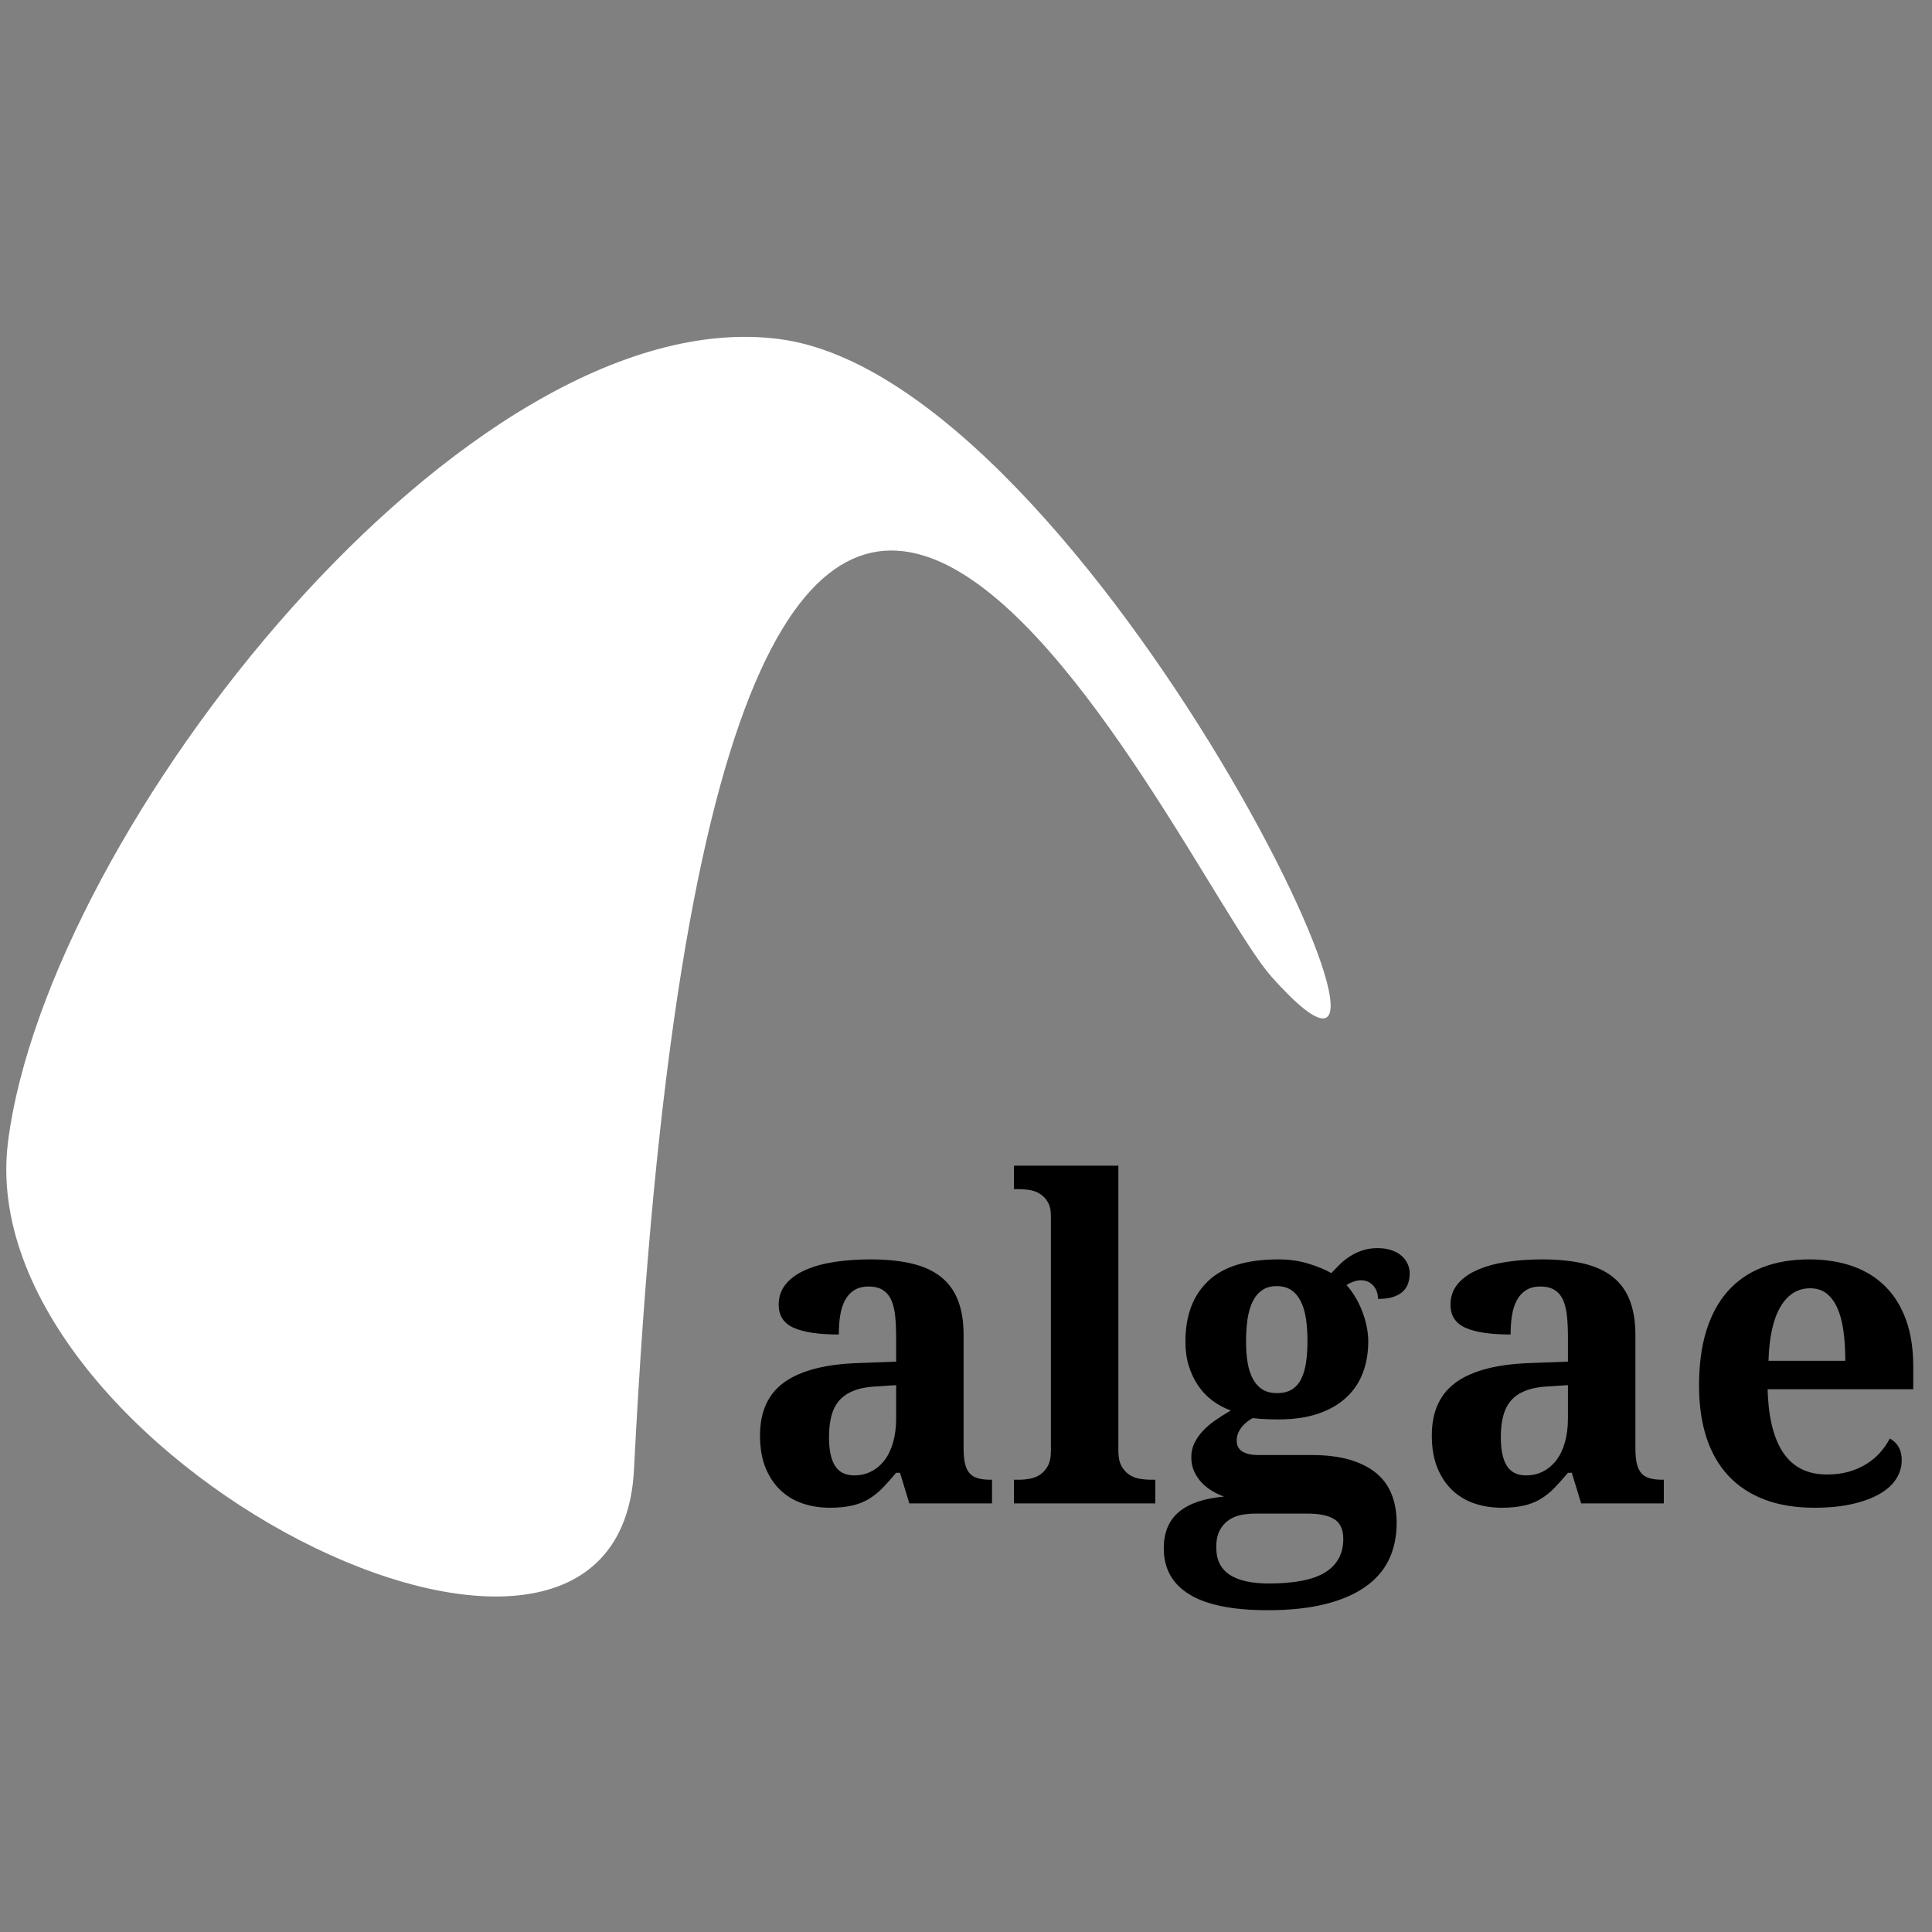 <svg xmlns="http://www.w3.org/2000/svg" xmlns:xlink="http://www.w3.org/1999/xlink" width="500" zoomAndPan="magnify" viewBox="0 0 375 375" height="500" preserveAspectRatio="xMidYMid meet" version="1.0"><rect x="0" y="0" width="375" height="375" fill="#808080" stroke="none"/><defs><g/><clipPath id="id1"><path d="M 1 65.383 L 259 65.383 L 259 309.883 L 1 309.883 Z M 1 65.383 " clip-rule="nonzero"/></clipPath><clipPath id="id2"><path d="M 1.562 221.566 C 9.332 160.973 90.625 58.027 151.191 65.801 C 211.762 73.574 287.445 235.172 246.797 189.582 C 227.922 168.418 139.211 -34.09 123.059 285.223 C 119.973 346.23 -6.203 282.16 1.566 221.566 Z M 1.562 221.566 " clip-rule="nonzero"/></clipPath></defs><g clip-path="url(#id1)"><g clip-path="url(#id2)"><path fill="#ffffff" d="M 0 65.383 L 0 309.883 L 259.5 309.883 L 259.5 65.383 Z M 0 65.383 " fill-opacity="1" fill-rule="nonzero"/></g></g><g fill="#000000" fill-opacity="1"><g transform="translate(143.643, 291.807)"><g><path d="M 17.266 -12.844 C 17.266 -10.375 17.656 -8.52 18.438 -7.281 C 19.227 -6.051 20.469 -5.438 22.156 -5.438 C 23.395 -5.438 24.508 -5.695 25.5 -6.219 C 26.5 -6.738 27.359 -7.473 28.078 -8.422 C 28.797 -9.379 29.344 -10.535 29.719 -11.891 C 30.102 -13.254 30.297 -14.781 30.297 -16.469 L 30.297 -22.953 L 26.422 -22.703 C 24.703 -22.617 23.254 -22.344 22.078 -21.875 C 20.898 -21.414 19.957 -20.781 19.25 -19.969 C 18.551 -19.156 18.047 -18.156 17.734 -16.969 C 17.422 -15.789 17.266 -14.414 17.266 -12.844 Z M 24.938 -42.094 C 23.844 -42.094 22.922 -41.859 22.172 -41.391 C 21.43 -40.93 20.836 -40.285 20.391 -39.453 C 19.941 -38.629 19.625 -37.645 19.438 -36.5 C 19.258 -35.363 19.172 -34.125 19.172 -32.781 C 15.297 -32.781 12.379 -33.211 10.422 -34.078 C 8.473 -34.953 7.5 -36.441 7.5 -38.547 C 7.5 -40.117 7.969 -41.469 8.906 -42.594 C 9.852 -43.719 11.133 -44.629 12.75 -45.328 C 14.363 -46.035 16.242 -46.551 18.391 -46.875 C 20.535 -47.195 22.832 -47.359 25.281 -47.359 C 28.312 -47.359 30.957 -47.098 33.219 -46.578 C 35.477 -46.055 37.359 -45.219 38.859 -44.062 C 40.367 -42.914 41.5 -41.406 42.25 -39.531 C 43.008 -37.664 43.391 -35.383 43.391 -32.688 L 43.391 -10.703 C 43.391 -9.523 43.477 -8.539 43.656 -7.75 C 43.844 -6.969 44.133 -6.344 44.531 -5.875 C 44.926 -5.414 45.457 -5.086 46.125 -4.891 C 46.801 -4.691 47.617 -4.594 48.578 -4.594 L 48.906 -4.594 L 48.906 0 L 32.859 0 L 31.047 -5.938 L 30.297 -5.938 C 29.336 -4.789 28.438 -3.785 27.594 -2.922 C 26.75 -2.066 25.848 -1.359 24.891 -0.797 C 23.941 -0.234 22.867 0.176 21.672 0.438 C 20.484 0.707 19.07 0.844 17.438 0.844 C 15.531 0.844 13.754 0.562 12.109 0 C 10.461 -0.562 9.031 -1.426 7.812 -2.594 C 6.594 -3.758 5.629 -5.219 4.922 -6.969 C 4.223 -8.727 3.875 -10.801 3.875 -13.188 C 3.875 -17.875 5.484 -21.344 8.703 -23.594 C 11.922 -25.844 16.758 -27.062 23.219 -27.25 L 30.297 -27.516 L 30.297 -32.266 C 30.297 -33.703 30.238 -35.023 30.125 -36.234 C 30.008 -37.441 29.77 -38.477 29.406 -39.344 C 29.039 -40.219 28.5 -40.895 27.781 -41.375 C 27.062 -41.852 26.113 -42.094 24.938 -42.094 Z M 24.938 -42.094 "/></g></g></g><g fill="#000000" fill-opacity="1"><g transform="translate(195.339, 291.807)"><g><path d="M 2.484 -4.594 C 3.129 -4.594 3.812 -4.656 4.531 -4.781 C 5.25 -4.906 5.91 -5.164 6.516 -5.562 C 7.117 -5.957 7.625 -6.52 8.031 -7.25 C 8.438 -7.977 8.641 -8.961 8.641 -10.203 L 8.641 -55.734 C 8.641 -56.891 8.438 -57.812 8.031 -58.5 C 7.625 -59.188 7.109 -59.719 6.484 -60.094 C 5.867 -60.477 5.203 -60.723 4.484 -60.828 C 3.766 -60.941 3.098 -61 2.484 -61 L 1.469 -61 L 1.469 -65.547 L 21.734 -65.547 L 21.734 -10.203 C 21.734 -8.961 21.938 -7.977 22.344 -7.25 C 22.75 -6.52 23.254 -5.957 23.859 -5.562 C 24.461 -5.164 25.129 -4.906 25.859 -4.781 C 26.598 -4.656 27.273 -4.594 27.891 -4.594 L 28.906 -4.594 L 28.906 0 L 1.469 0 L 1.469 -4.594 Z M 2.484 -4.594 "/></g></g></g><g fill="#000000" fill-opacity="1"><g transform="translate(225.715, 291.807)"><g><path d="M 47.906 -44.609 C 47.906 -43.961 47.805 -43.336 47.609 -42.734 C 47.41 -42.129 47.078 -41.602 46.609 -41.156 C 46.148 -40.707 45.52 -40.348 44.719 -40.078 C 43.914 -39.816 42.926 -39.688 41.75 -39.688 C 41.75 -40.281 41.656 -40.801 41.469 -41.25 C 41.289 -41.695 41.047 -42.07 40.734 -42.375 C 40.43 -42.688 40.082 -42.922 39.688 -43.078 C 39.289 -43.234 38.883 -43.312 38.469 -43.312 C 37.988 -43.312 37.473 -43.211 36.922 -43.016 C 36.379 -42.816 35.953 -42.602 35.641 -42.375 C 36.234 -41.727 36.781 -40.988 37.281 -40.156 C 37.789 -39.332 38.234 -38.441 38.609 -37.484 C 38.992 -36.535 39.297 -35.547 39.516 -34.516 C 39.742 -33.492 39.859 -32.453 39.859 -31.391 C 39.859 -29.223 39.516 -27.219 38.828 -25.375 C 38.141 -23.539 37.078 -21.945 35.641 -20.594 C 34.211 -19.25 32.398 -18.195 30.203 -17.438 C 28.016 -16.676 25.414 -16.297 22.406 -16.297 C 22.102 -16.297 21.711 -16.301 21.234 -16.312 C 20.754 -16.332 20.273 -16.348 19.797 -16.359 C 19.316 -16.379 18.859 -16.41 18.422 -16.453 C 17.992 -16.492 17.664 -16.531 17.438 -16.562 C 17.07 -16.363 16.695 -16.113 16.312 -15.812 C 15.938 -15.52 15.602 -15.191 15.312 -14.828 C 15.02 -14.461 14.781 -14.055 14.594 -13.609 C 14.414 -13.16 14.328 -12.68 14.328 -12.172 C 14.328 -11.223 14.695 -10.52 15.438 -10.062 C 16.188 -9.613 17.164 -9.391 18.375 -9.391 L 28.812 -9.391 C 31.676 -9.391 34.145 -9.086 36.219 -8.484 C 38.301 -7.879 40.023 -7.016 41.391 -5.891 C 42.754 -4.773 43.758 -3.395 44.406 -1.75 C 45.051 -0.102 45.375 1.742 45.375 3.797 C 45.375 6.461 44.867 8.844 43.859 10.938 C 42.848 13.031 41.305 14.797 39.234 16.234 C 37.172 17.68 34.57 18.789 31.438 19.562 C 28.312 20.344 24.613 20.734 20.344 20.734 C 13.551 20.734 8.488 19.711 5.156 17.672 C 1.832 15.641 0.172 12.656 0.172 8.719 C 0.172 5.633 1.164 3.27 3.156 1.625 C 5.156 -0.02 8.051 -1 11.844 -1.312 C 11.051 -1.613 10.273 -1.988 9.516 -2.438 C 8.766 -2.895 8.094 -3.438 7.5 -4.062 C 6.906 -4.695 6.426 -5.422 6.062 -6.234 C 5.695 -7.047 5.516 -7.957 5.516 -8.969 C 5.516 -9.926 5.703 -10.812 6.078 -11.625 C 6.461 -12.438 6.988 -13.211 7.656 -13.953 C 8.332 -14.703 9.141 -15.406 10.078 -16.062 C 11.023 -16.727 12.062 -17.383 13.188 -18.031 C 11.926 -18.477 10.754 -19.102 9.672 -19.906 C 8.586 -20.707 7.66 -21.672 6.891 -22.797 C 6.117 -23.922 5.504 -25.195 5.047 -26.625 C 4.598 -28.062 4.375 -29.648 4.375 -31.391 C 4.375 -36.441 5.844 -40.363 8.781 -43.156 C 11.719 -45.957 16.258 -47.359 22.406 -47.359 C 24.457 -47.359 26.359 -47.098 28.109 -46.578 C 29.867 -46.055 31.395 -45.43 32.688 -44.703 C 33.164 -45.203 33.691 -45.738 34.266 -46.312 C 34.848 -46.895 35.504 -47.426 36.234 -47.906 C 36.961 -48.383 37.773 -48.773 38.672 -49.078 C 39.566 -49.391 40.566 -49.547 41.672 -49.547 C 42.703 -49.547 43.602 -49.41 44.375 -49.141 C 45.156 -48.879 45.801 -48.52 46.312 -48.062 C 46.832 -47.613 47.227 -47.094 47.5 -46.5 C 47.77 -45.914 47.906 -45.285 47.906 -44.609 Z M 10.359 8.547 C 10.359 10.941 11.223 12.707 12.953 13.844 C 14.68 14.977 17.203 15.547 20.516 15.547 C 25.566 15.547 29.242 14.816 31.547 13.359 C 33.859 11.898 35.016 9.75 35.016 6.906 C 35.016 5.082 34.438 3.805 33.281 3.078 C 32.133 2.348 30.395 1.984 28.062 1.984 L 18.031 1.984 C 17.156 1.984 16.27 2.055 15.375 2.203 C 14.477 2.359 13.656 2.676 12.906 3.156 C 12.164 3.633 11.555 4.301 11.078 5.156 C 10.598 6.02 10.359 7.148 10.359 8.547 Z M 16.141 -31.391 C 16.141 -29.867 16.242 -28.5 16.453 -27.281 C 16.66 -26.062 17.004 -25.016 17.484 -24.141 C 17.961 -23.266 18.578 -22.586 19.328 -22.109 C 20.086 -21.641 21.031 -21.406 22.156 -21.406 C 23.312 -21.406 24.266 -21.633 25.016 -22.094 C 25.773 -22.562 26.379 -23.238 26.828 -24.125 C 27.285 -25.008 27.602 -26.078 27.781 -27.328 C 27.969 -28.578 28.062 -29.973 28.062 -31.516 C 28.062 -33.117 27.961 -34.57 27.766 -35.875 C 27.566 -37.176 27.234 -38.289 26.766 -39.219 C 26.305 -40.145 25.695 -40.867 24.938 -41.391 C 24.176 -41.91 23.223 -42.172 22.078 -42.172 C 20.953 -42.172 20.008 -41.906 19.25 -41.375 C 18.488 -40.844 17.875 -40.098 17.406 -39.141 C 16.945 -38.18 16.617 -37.039 16.422 -35.719 C 16.234 -34.406 16.141 -32.961 16.141 -31.391 Z M 16.141 -31.391 "/></g></g></g><g fill="#000000" fill-opacity="1"><g transform="translate(274.04, 291.807)"><g><path d="M 17.266 -12.844 C 17.266 -10.375 17.656 -8.52 18.438 -7.281 C 19.227 -6.051 20.469 -5.438 22.156 -5.438 C 23.395 -5.438 24.508 -5.695 25.5 -6.219 C 26.5 -6.738 27.359 -7.473 28.078 -8.422 C 28.797 -9.379 29.344 -10.535 29.719 -11.891 C 30.102 -13.254 30.297 -14.781 30.297 -16.469 L 30.297 -22.953 L 26.422 -22.703 C 24.703 -22.617 23.254 -22.344 22.078 -21.875 C 20.898 -21.414 19.957 -20.781 19.25 -19.969 C 18.551 -19.156 18.047 -18.156 17.734 -16.969 C 17.422 -15.789 17.266 -14.414 17.266 -12.844 Z M 24.938 -42.094 C 23.844 -42.094 22.922 -41.859 22.172 -41.391 C 21.43 -40.93 20.836 -40.285 20.391 -39.453 C 19.941 -38.629 19.625 -37.645 19.438 -36.5 C 19.258 -35.363 19.172 -34.125 19.172 -32.781 C 15.297 -32.781 12.379 -33.211 10.422 -34.078 C 8.473 -34.953 7.5 -36.441 7.5 -38.547 C 7.5 -40.117 7.969 -41.469 8.906 -42.594 C 9.852 -43.719 11.133 -44.629 12.75 -45.328 C 14.363 -46.035 16.242 -46.551 18.391 -46.875 C 20.535 -47.195 22.832 -47.359 25.281 -47.359 C 28.312 -47.359 30.957 -47.098 33.219 -46.578 C 35.477 -46.055 37.359 -45.219 38.859 -44.062 C 40.367 -42.914 41.5 -41.406 42.25 -39.531 C 43.008 -37.664 43.391 -35.383 43.391 -32.688 L 43.391 -10.703 C 43.391 -9.523 43.477 -8.539 43.656 -7.75 C 43.844 -6.969 44.133 -6.344 44.531 -5.875 C 44.926 -5.414 45.457 -5.086 46.125 -4.891 C 46.801 -4.691 47.617 -4.594 48.578 -4.594 L 48.906 -4.594 L 48.906 0 L 32.859 0 L 31.047 -5.938 L 30.297 -5.938 C 29.336 -4.789 28.438 -3.785 27.594 -2.922 C 26.75 -2.066 25.848 -1.359 24.891 -0.797 C 23.941 -0.234 22.867 0.176 21.672 0.438 C 20.484 0.707 19.07 0.844 17.438 0.844 C 15.531 0.844 13.754 0.562 12.109 0 C 10.461 -0.562 9.031 -1.426 7.812 -2.594 C 6.594 -3.758 5.629 -5.219 4.922 -6.969 C 4.223 -8.727 3.875 -10.801 3.875 -13.188 C 3.875 -17.875 5.484 -21.344 8.703 -23.594 C 11.922 -25.844 16.758 -27.062 23.219 -27.25 L 30.297 -27.516 L 30.297 -32.266 C 30.297 -33.703 30.238 -35.023 30.125 -36.234 C 30.008 -37.441 29.77 -38.477 29.406 -39.344 C 29.039 -40.219 28.5 -40.895 27.781 -41.375 C 27.062 -41.852 26.113 -42.094 24.938 -42.094 Z M 24.938 -42.094 "/></g></g></g><g fill="#000000" fill-opacity="1"><g transform="translate(325.735, 291.807)"><g><path d="M 25.609 -41.75 C 23.191 -41.75 21.273 -40.555 19.859 -38.172 C 18.441 -35.785 17.664 -32.285 17.531 -27.672 L 32.438 -27.672 C 32.438 -29.867 32.312 -31.836 32.062 -33.578 C 31.812 -35.316 31.41 -36.789 30.859 -38 C 30.305 -39.207 29.602 -40.133 28.75 -40.781 C 27.895 -41.426 26.848 -41.75 25.609 -41.75 Z M 26.422 0.844 C 22.766 0.844 19.535 0.312 16.734 -0.75 C 13.941 -1.82 11.602 -3.367 9.719 -5.391 C 7.844 -7.41 6.426 -9.891 5.469 -12.828 C 4.52 -15.766 4.047 -19.113 4.047 -22.875 C 4.047 -26.914 4.52 -30.469 5.469 -33.531 C 6.426 -36.594 7.816 -39.148 9.641 -41.203 C 11.473 -43.254 13.711 -44.789 16.359 -45.812 C 19.016 -46.844 22.047 -47.359 25.453 -47.359 C 28.566 -47.359 31.375 -46.914 33.875 -46.031 C 36.375 -45.145 38.492 -43.828 40.234 -42.078 C 41.973 -40.336 43.305 -38.176 44.234 -35.594 C 45.16 -33.008 45.625 -30.004 45.625 -26.578 L 45.625 -22.156 L 17.359 -22.156 C 17.441 -19.27 17.754 -16.785 18.297 -14.703 C 18.848 -12.617 19.609 -10.906 20.578 -9.562 C 21.547 -8.219 22.723 -7.223 24.109 -6.578 C 25.504 -5.93 27.102 -5.609 28.906 -5.609 C 30.395 -5.609 31.77 -5.781 33.031 -6.125 C 34.289 -6.477 35.43 -6.969 36.453 -7.594 C 37.484 -8.227 38.383 -8.973 39.156 -9.828 C 39.926 -10.691 40.566 -11.613 41.078 -12.594 C 42.617 -11.75 43.391 -10.348 43.391 -8.391 C 43.391 -7.148 43.051 -5.973 42.375 -4.859 C 41.707 -3.754 40.672 -2.781 39.266 -1.938 C 37.859 -1.094 36.094 -0.422 33.969 0.078 C 31.852 0.586 29.336 0.844 26.422 0.844 Z M 26.422 0.844 "/></g></g></g></svg>